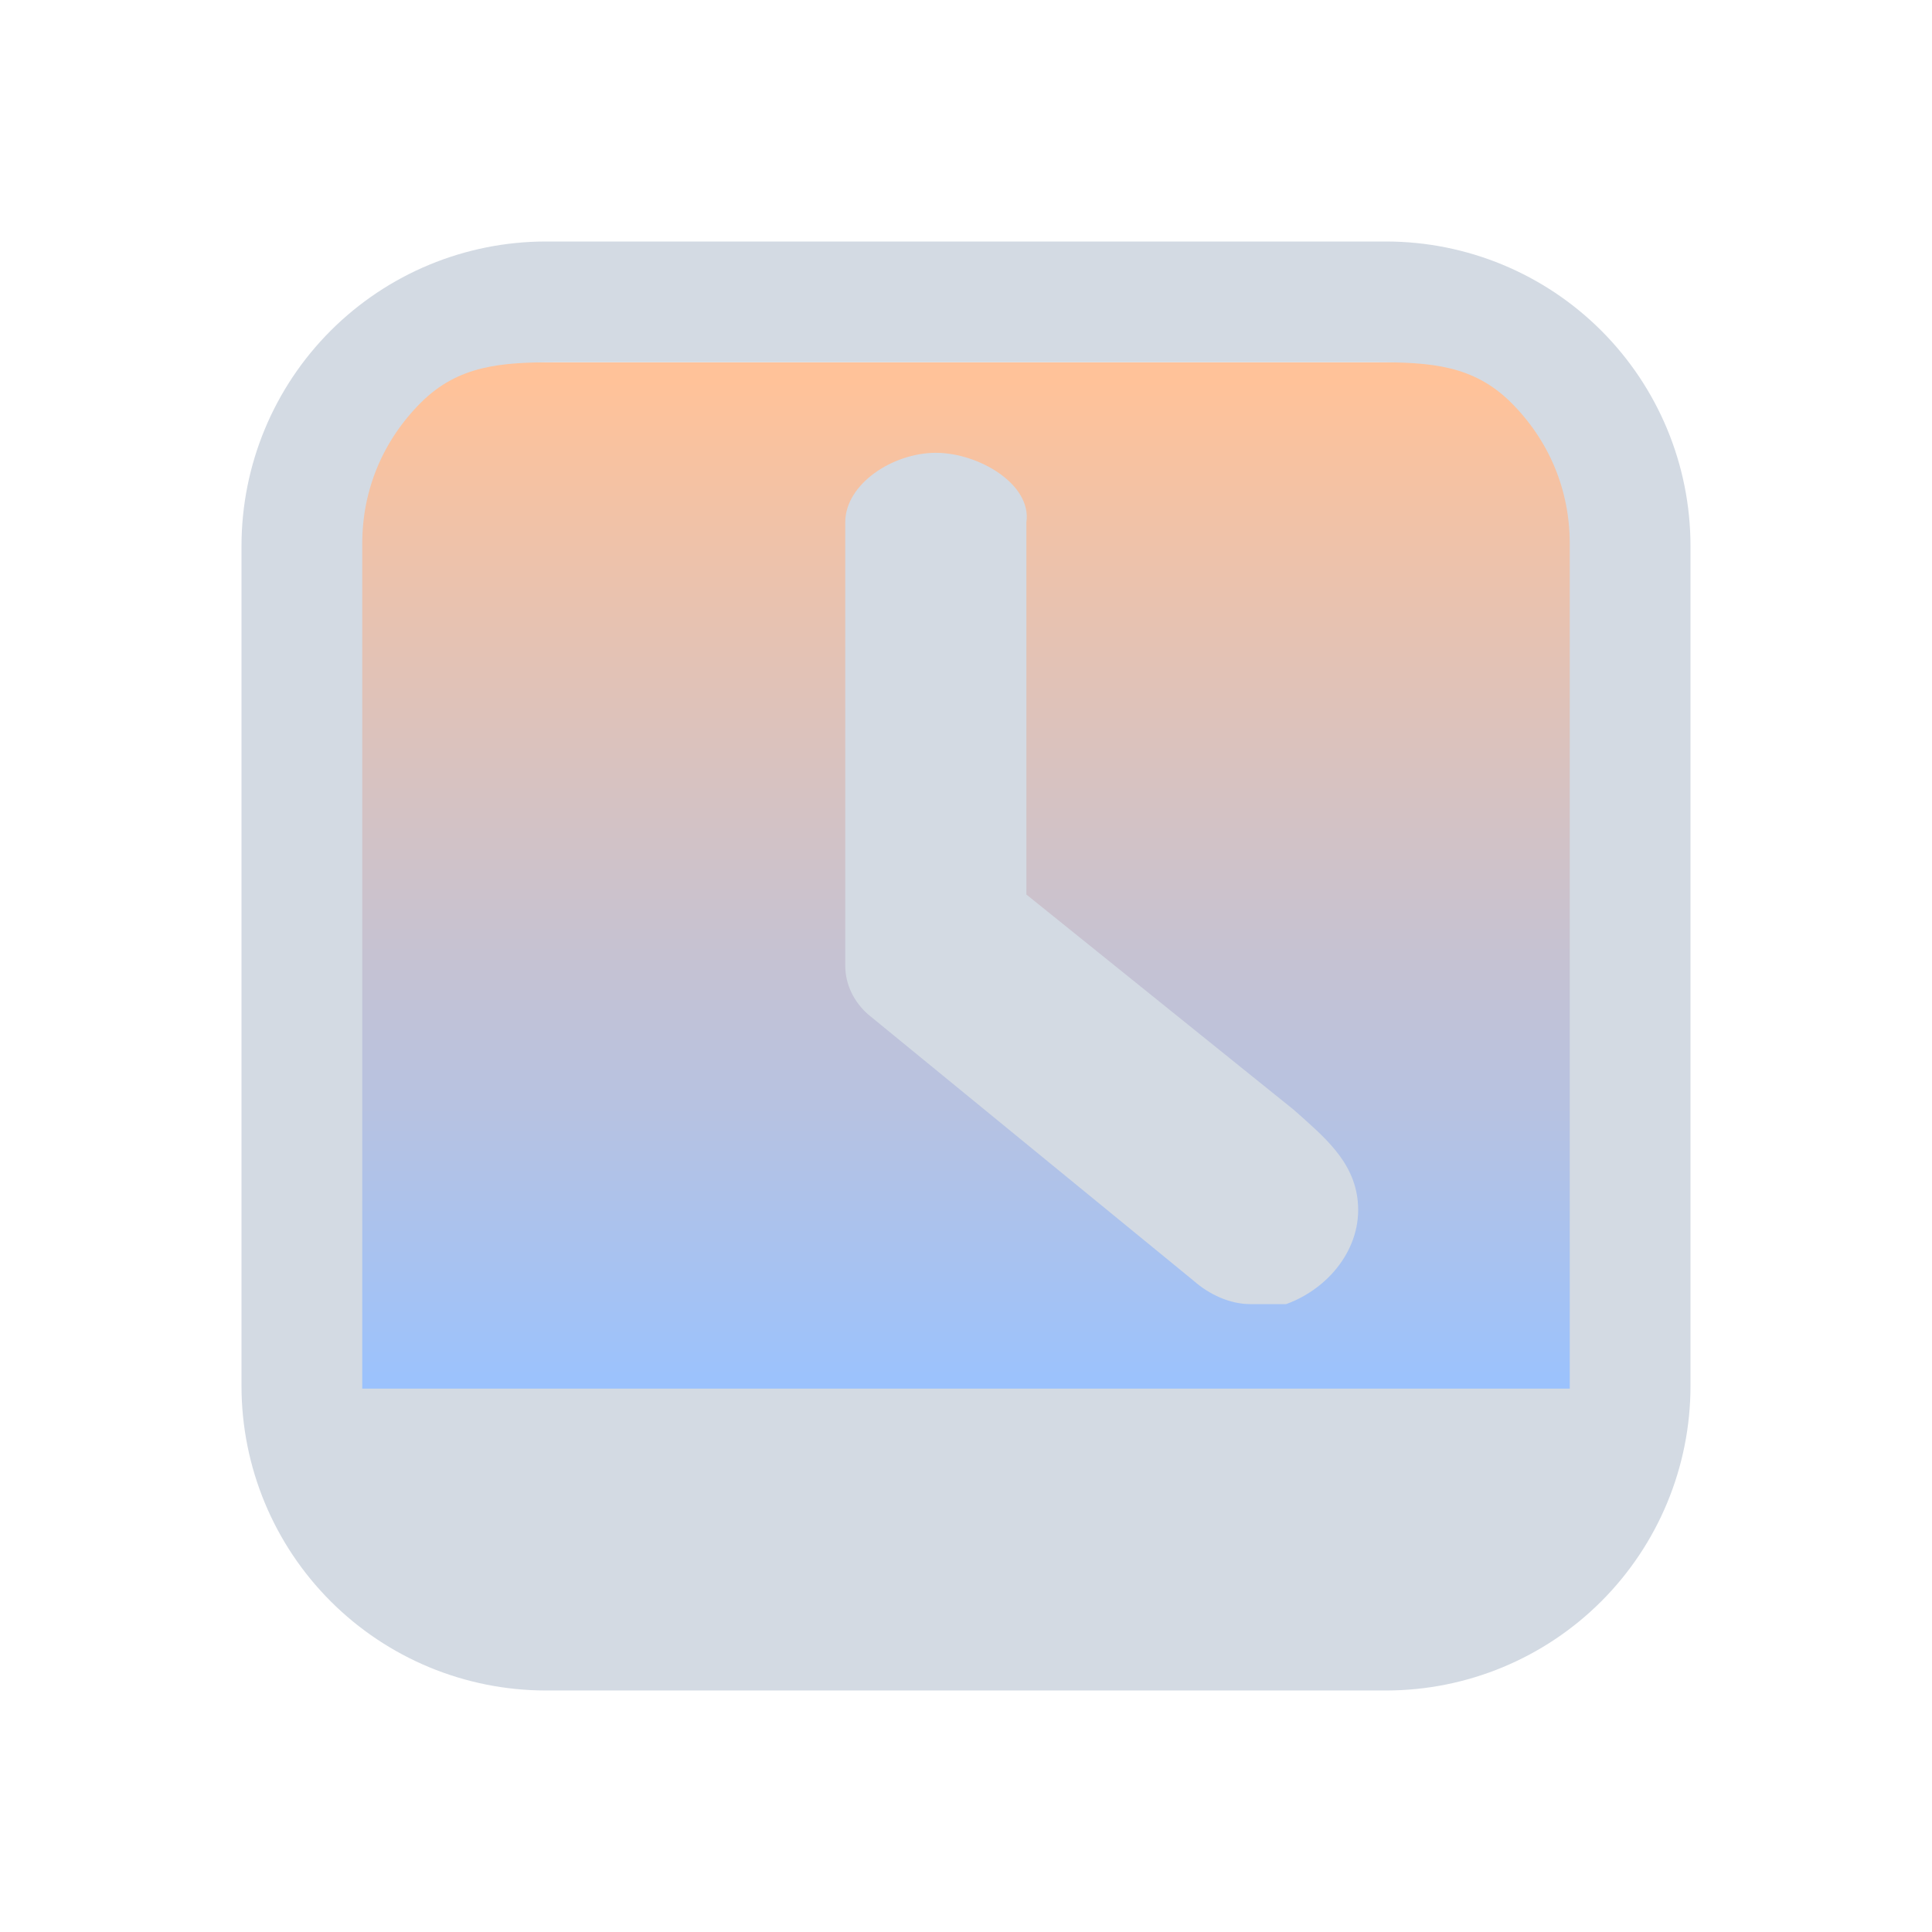 <?xml version="1.0" encoding="UTF-8" standalone="no"?>
<svg
   width="32"
   height="32"
   version="1.1"
   id="svg32"
   sodipodi:docname="kalarm.svg"
   inkscape:version="1.2.2 (b0a8486541, 2022-12-01)"
   xmlns:inkscape="http://www.inkscape.org/namespaces/inkscape"
   xmlns:sodipodi="http://sodipodi.sourceforge.net/DTD/sodipodi-0.dtd"
   xmlns:xlink="http://www.w3.org/1999/xlink"
   xmlns="http://www.w3.org/2000/svg"
   xmlns:svg="http://www.w3.org/2000/svg"
   xmlns:rdf="http://www.w3.org/1999/02/22-rdf-syntax-ns#"
   xmlns:cc="http://creativecommons.org/ns#"
   xmlns:dc="http://purl.org/dc/elements/1.1/">
  <g
     id="22-22-kalarm-partdisabled"
     transform="translate(64,-22)">
    <rect
       style="opacity:0.001"
       width="22"
       height="22"
       x="0"
       y="0"
       id="rect12" />
    <path
       inkscape:connector-curvature="0"
       id="path9068-9-37-8-0-1-0-1-3-7-4-6-1-1"
       d="m 19.559,2.7 -17.119,5e-6 V 17.491 h 17.288 z"
       style="display:inline;overflow:visible;visibility:visible;opacity:0.6;fill:url(#linearGradient6958-9);fill-opacity:1.0;fill-rule:nonzero;stroke:none;stroke-width:0.56;marker:none"
       sodipodi:nodetypes="cccccc" />
    <path
       d="M 16.803,1 H 5.197 C 4.084,1.002 3.017,1.444 2.231,2.231 1.444,3.017 1.001,4.084 1,5.197 V 16.803 16.803 c 8.6e-4,1.113 0.444,2.179 1.231,2.966 0.787,0.787 1.853,1.229 2.966,1.231 h 11.607 -1.9e-4 c 1.113,-0.001 2.179,-0.444 2.966,-1.231 0.787,-0.787 1.229,-1.853 1.231,-2.966 V 5.197 C 20.998,4.084 20.556,3.018 19.769,2.231 18.983,1.444 17.916,1.002 16.803,1 Z M 5.617,3 H 16.383 c 0.739,0.001 1.436,-0.114 1.959,0.409 0.523,0.523 0.657,1.018 0.658,1.758 V 17 H 3 V 5.167 C 3.001,4.427 3.135,3.932 3.658,3.409 4.181,2.886 4.878,3.001 5.617,3 Z"
       id="path1193-3-6-9"
       style="fill:#d3dae3;fill-opacity:1;stroke-width:0.04"
       sodipodi:nodetypes="ccccccccccccccccccccccccc" />
    <path
       d="M 15.615,16 H 6.385 c -0.765,3e-6 -1.385,-0.62 -1.385,-1.385 V 5.385 C 5,4.62 5.62,4 6.385,4 h 9.231 c 0.765,-2e-6 1.385,0.62 1.385,1.385 v 9.231 c 2e-6,0.765 -0.62,1.385 -1.385,1.385 z M 6.385,4.923 c -0.255,1e-6 -0.462,0.207 -0.462,0.462 v 9.231 c 0,0.255 0.207,0.462 0.462,0.462 h 9.231 c 0.255,0 0.462,-0.207 0.462,-0.462 z"
       id="path8-9-6"
       style="color:#eff0f1;fill:#d3dae3;fill-opacity:1;stroke-width:0.462"
       sodipodi:nodetypes="ccccccccccscccsccc"
       class="ColorScheme-Text" />
  </g>
  <g
     id="22-22-kalarm"
     transform="translate(0,-22)">
    <rect
       style="opacity:0.001"
       width="22"
       height="22"
       x="0"
       y="0"
       id="rect2" />
    <path
       inkscape:connector-curvature="0"
       id="path9068-9-37-8-0-1-0-1-3-7-4-6-1"
       d="M 19.119,2.604 2,2.605 v 14.791 h 17.288 z"
       style="display:inline;overflow:visible;visibility:visible;opacity:0.6;fill:url(#linearGradient6958);fill-opacity:1.0;fill-rule:nonzero;stroke:none;stroke-width:0.56;marker:none"
       sodipodi:nodetypes="cccccc" />
    <path
       d="M 16.803,1 H 5.197 C 4.084,1.002 3.017,1.444 2.231,2.231 1.444,3.017 1.001,4.084 1,5.197 V 16.803 16.803 c 8.62e-4,1.113 0.444,2.179 1.231,2.966 0.787,0.787 1.853,1.229 2.966,1.231 h 11.607 -1.9e-4 c 1.113,-0.001 2.179,-0.444 2.966,-1.231 0.787,-0.787 1.229,-1.853 1.231,-2.966 V 5.197 c -0.002,-1.113 -0.444,-2.179 -1.231,-2.966 -0.787,-0.787 -1.853,-1.229 -2.966,-1.231 z M 5.617,3 h 10.766 c 0.739,0.001 1.436,-0.114 1.959,0.409 0.523,0.523 0.657,1.018 0.658,1.758 v 11.833 h -16 V 5.167 C 3.001,4.427 3.135,3.932 3.658,3.409 4.181,2.886 4.878,3.001 5.617,3 Z"
       id="path1193-3-5-4"
       style="fill:#d3dae3;fill-opacity:1;stroke-width:0.04"
       sodipodi:nodetypes="ccccccccccccccccccccccccc" />
    <path
       d="m 15.151,15.974 c -0.281,0 -0.576,-0.137 -0.789,-0.325 L 9.769,11.891 C 9.57,11.716 9.447,11.472 9.447,11.202 v 0 -0.003 -6.246 c 0,-0.54 0.67,-0.979 1.277,-0.979 0.607,0 1.354,0.445 1.277,0.979 v 5.247 l 3.768,3.034 c 0.428,0.381 0.848,0.722 0.903,1.293 0.064,0.661 -0.416,1.233 -1.01,1.447"
       id="path6-5-0"
       style="fill:#d3dae3;fill-opacity:1;stroke-width:0.017"
       sodipodi:nodetypes="cccsccsssccsc" />
  </g>
  <g
     id="kalarm-partdisabled"
     transform="translate(64)">
    <rect
       style="opacity:0.001"
       width="32"
       height="32"
       x="0"
       y="0"
       id="rect27" />
    <path
       inkscape:connector-curvature="0"
       id="path9068-9-37-8-0-1-7"
       d="M 25.999,5.95 5.7,5.95 V 23.05 h 20.5 z"
       style="display:inline;overflow:visible;visibility:visible;opacity:0.6;fill:url(#linearGradient27353);fill-opacity:1.0;fill-rule:nonzero;stroke:none;stroke-width:0.655;marker:none"
       sodipodi:nodetypes="cccccc" />
    <path
       d="M 21.385,21.5 H 10.615 c -0.892,1e-6 -1.615,-0.723 -1.615,-1.615 V 9.115 c -2e-6,-0.892 0.723,-1.615 1.615,-1.615 h 10.769 c 0.892,-2e-6 1.615,0.723 1.615,1.615 v 10.769 c 2e-6,0.892 -0.723,1.615 -1.615,1.615 z M 10.615,8.577 c -0.297,0 -0.538,0.241 -0.538,0.539 v 10.769 c 0,0.297 0.241,0.538 0.538,0.538 h 10.769 c 0.297,0 0.538,-0.241 0.538,-0.538 z"
       id="path8-0"
       style="color:#eff0f1;fill:#d3dae3;fill-opacity:1;stroke-width:0.538"
       sodipodi:nodetypes="ccccccccccscccsccc"
       class="ColorScheme-Text" />
    <path
       d="M 22.964,4 H 9.036 C 7.701,4.002 6.421,4.533 5.477,5.477 4.533,6.421 4.002,7.701 4,9.036 v 13.928 -1.91e-4 c 0.001,1.335 0.533,2.615 1.477,3.559 0.944,0.944 2.224,1.475 3.559,1.477 h 13.928 -1.94e-4 c 1.335,-0.002 2.615,-0.533 3.559,-1.477 0.944,-0.944 1.475,-2.224 1.477,-3.559 V 9.036 C 27.998,7.701 27.467,6.421 26.523,5.477 25.579,4.533 24.299,4.002 22.964,4 Z M 9.2,6 h 13.6 c 0.887,0.001 1.604,0.044 2.231,0.671 0.627,0.627 0.968,1.442 0.969,2.329 v 14 h -20 V 9 C 6.001,8.113 6.342,7.299 6.969,6.671 7.596,6.044 8.313,6.001 9.2,6 Z"
       id="path1193-3-3"
       style="fill:#d3dae3;fill-opacity:1;stroke-width:0.048"
       sodipodi:nodetypes="ccccccccccccccccccccccccc" />
  </g>
  <g
     id="kalarm-disabled"
     transform="translate(32)">
    <rect
       style="opacity:0.001"
       width="32"
       height="32"
       x="0"
       y="0"
       id="rect22" />
    <path
       inkscape:connector-curvature="0"
       id="path9068-9-37-8-0-1-2"
       d="m 26.1,6 -20.2,5e-6 V 23.1 h 20.4 z"
       style="display:inline;overflow:visible;visibility:visible;opacity:0.6;fill:url(#linearGradient27330);fill-opacity:1.0;fill-rule:nonzero;stroke:none;stroke-width:0.654;marker:none"
       sodipodi:nodetypes="cccccc" />
    <path
       d="M 13.083,21.594 C 11.933,21.592 11.001,20.52 11,19.313 V 9.688 c 0,-2.917 4,-2.917 4,0 v 9.719 c -0.001,1.208 -0.767,2.186 -1.917,2.187 z"
       id="path8-5-3"
       style="color:#eff0f1;fill:#d3dae3;fill-opacity:1;stroke-width:0.427"
       sodipodi:nodetypes="ccsscc"
       class="ColorScheme-Text" />
    <path
       d="M 18.917,21.5 C 17.767,21.499 17.001,20.52 17,19.313 V 9.688 c 0.004,-2.913 3.997,-2.913 4,0 v 9.625 c -9.97e-4,1.208 -0.933,2.186 -2.083,2.187 z"
       id="path10-1"
       style="color:#eff0f1;fill:#d3dae3;fill-opacity:1;stroke-width:0.427"
       sodipodi:nodetypes="cccccc"
       class="ColorScheme-Text" />
    <path
       d="M 22.964,4 H 9.036 C 7.701,4.002 6.421,4.533 5.477,5.477 4.533,6.421 4.002,7.701 4,9.036 v 13.928 -1.9e-4 c 0.002,1.335 0.533,2.615 1.477,3.559 0.944,0.944 2.224,1.475 3.559,1.477 h 13.928 -1.94e-4 c 1.335,-0.002 2.615,-0.533 3.559,-1.477 0.944,-0.944 1.475,-2.224 1.477,-3.559 V 9.036 C 27.998,7.701 27.467,6.421 26.523,5.477 25.579,4.533 24.299,4.002 22.964,4 Z M 9.2,6 h 13.6 c 0.887,0.001 1.604,0.044 2.231,0.671 C 25.658,7.298 25.999,8.113 26,9 V 23 H 6 V 9 C 6.001,8.113 6.342,7.299 6.969,6.671 7.596,6.044 8.313,6.001 9.2,6 Z"
       id="path1193-1"
       style="fill:#d3dae3;fill-opacity:1;stroke-width:0.048"
       sodipodi:nodetypes="ccccccccccccccccccccccccc" />
  </g>
  <g
     id="kalarm">
    <rect
       style="opacity:0.001"
       width="32"
       height="32"
       x="0"
       y="0"
       id="rect17" />
    <path
       inkscape:connector-curvature="0"
       id="path9068-9-37-8-0-1"
       d="m 26,6 -20.2,5e-6 V 23.1 h 20.4 z"
       style="display:inline;overflow:visible;visibility:visible;opacity:0.6;fill:url(#linearGradient5058);fill-opacity:1.0;fill-rule:nonzero;stroke:none;stroke-width:0.654;marker:none"
       sodipodi:nodetypes="cccccc" />
    <path
       d="M 22.964,4 H 9.036 C 7.701,4.002 6.421,4.533 5.477,5.477 4.533,6.421 4.002,7.701 4,9.036 v 13.928 -1.9e-4 c 0.002,1.335 0.533,2.615 1.477,3.559 0.944,0.944 2.224,1.475 3.559,1.477 h 13.928 -1.94e-4 c 1.335,-0.002 2.615,-0.533 3.559,-1.477 0.944,-0.944 1.475,-2.224 1.477,-3.559 V 9.036 C 27.998,7.701 27.467,6.421 26.523,5.477 25.579,4.533 24.299,4.002 22.964,4 Z M 9.2,6 h 13.6 c 0.887,0.001 1.604,0.044 2.231,0.671 0.627,0.627 0.968,1.442 0.969,2.329 V 23 H 6 V 9 C 6.001,8.113 6.342,7.299 6.969,6.671 7.596,6.044 8.313,6.001 9.2,6 Z"
       id="path1193-3-3-5"
       style="fill:#d3dae3;fill-opacity:1;stroke-width:0.048"
       sodipodi:nodetypes="ccccccccccccccccccccccccc" />
    <path
       d="m 20.703,21.6 c -0.33,0 -0.677,-0.161 -0.927,-0.382 L 14.379,16.802 c -0.234,-0.206 -0.379,-0.493 -0.379,-0.809 v 0 -0.004 V 8.651 c 0,-0.635 0.787,-1.151 1.5,-1.151 0.713,0 1.592,0.523 1.5,1.151 V 14.816 l 4.428,3.565 c 0.503,0.448 0.997,0.849 1.061,1.519 0.075,0.776 -0.489,1.449 -1.186,1.7"
       id="path6-9"
       style="fill:#d3dae3;fill-opacity:1;stroke-width:0.02"
       sodipodi:nodetypes="cccsccsssccsc" />
  </g>
  <style
     id="current-color-scheme"
     type="text/css">.ColorScheme-Text { color:#eff0f1; }
.ColorScheme-Highlight { color:#cdd8e5; }
</style>
  <defs
     id="defs36">
    <linearGradient
       inkscape:collect="always"
       id="linearGradient1040">
      <stop
         style="stop-color:#ff5599;stop-opacity:1"
         offset="0"
         id="stop1036" />
      <stop
         style="stop-color:#55ddff;stop-opacity:1"
         offset="1"
         id="stop1038" />
    </linearGradient>
    <linearGradient
       inkscape:collect="always"
       id="linearGradient1034">
      <stop
         style="stop-color:#2ad4ff;stop-opacity:1"
         offset="0"
         id="stop1030" />
      <stop
         style="stop-color:#00d455;stop-opacity:1"
         offset="1"
         id="stop1032" />
    </linearGradient>
    <linearGradient
       inkscape:collect="always"
       id="linearGradient474">
      <stop
         style="stop-color:#ff9955;stop-opacity:1"
         offset="0"
         id="stop470" />
      <stop
         style="stop-color:#5599ff;stop-opacity:1"
         offset="1"
         id="stop472" />
    </linearGradient>
    <linearGradient
       inkscape:collect="always"
       xlink:href="#linearGradient474"
       id="linearGradient5058"
       x1="148.961"
       y1="596.362"
       x2="148.961"
       y2="636.128"
       gradientUnits="userSpaceOnUse"
       gradientTransform="matrix(0.51,0,0,0.428,-58.97,-248.946)" />
    <linearGradient
       inkscape:collect="always"
       xlink:href="#linearGradient1034"
       id="linearGradient27330"
       gradientUnits="userSpaceOnUse"
       gradientTransform="matrix(0.51,0,0,0.428,-58.87,-248.946)"
       x1="148.961"
       y1="596.362"
       x2="148.961"
       y2="636.128" />
    <linearGradient
       inkscape:collect="always"
       xlink:href="#linearGradient1040"
       id="linearGradient27353"
       gradientUnits="userSpaceOnUse"
       gradientTransform="matrix(0.512,0,0,0.428,-59.387,-248.996)"
       x1="148.961"
       y1="596.362"
       x2="148.961"
       y2="636.128" />
    <linearGradient
       inkscape:collect="always"
       xlink:href="#linearGradient474"
       id="linearGradient6958"
       gradientUnits="userSpaceOnUse"
       gradientTransform="matrix(0.432,0,0,0.37,-52.889,-217.916)"
       x1="146.804"
       y1="596.362"
       x2="147"
       y2="636.362" />
    <linearGradient
       inkscape:collect="always"
       xlink:href="#linearGradient1034"
       id="linearGradient6958-0"
       gradientUnits="userSpaceOnUse"
       gradientTransform="matrix(0.432,0,0,0.37,-52.489,-217.916)"
       x1="146.804"
       y1="596.362"
       x2="147"
       y2="636.362" />
    <linearGradient
       inkscape:collect="always"
       xlink:href="#linearGradient1040"
       id="linearGradient6958-9"
       gradientUnits="userSpaceOnUse"
       gradientTransform="matrix(0.432,0,0,0.37,-52.449,-217.821)"
       x1="146.804"
       y1="596.362"
       x2="147"
       y2="636.362" />
  </defs>
  <sodipodi:namedview
     pagecolor="#ffffff"
     bordercolor="#000000"
     borderopacity="1"
     objecttolerance="10"
     gridtolerance="10"
     guidetolerance="10"
     inkscape:pageopacity="0"
     inkscape:pageshadow="2"
     inkscape:window-width="1920"
     inkscape:window-height="994"
     id="namedview34"
     showgrid="false"
     inkscape:zoom="8.0000004"
     inkscape:cx="35.562498"
     inkscape:cy="6.8124997"
     inkscape:window-x="0"
     inkscape:window-y="0"
     inkscape:window-maximized="1"
     inkscape:current-layer="svg32"
     inkscape:document-rotation="0"
     inkscape:lockguides="false"
     inkscape:showpageshadow="true"
     inkscape:pagecheckerboard="0"
     inkscape:deskcolor="#b2b2b2">
    <inkscape:grid
       type="xygrid"
       id="grid27738"
       originx="64"
       originy="0" />
  </sodipodi:namedview>
  <g
     id="22-22-kalarm-disabled"
     transform="translate(32,-22)">
    <rect
       style="opacity:0.001"
       width="22"
       height="22"
       x="0"
       y="0"
       id="rect7" />
    <path
       inkscape:connector-curvature="0"
       id="path9068-9-37-8-0-1-0-1-3-7-4-6-1-9"
       d="M 19.519,2.604 2.4,2.605 v 14.791 h 17.288 z"
       style="display:inline;overflow:visible;visibility:visible;opacity:0.6;fill:url(#linearGradient6958-0);fill-opacity:1.0;fill-rule:nonzero;stroke:none;stroke-width:0.56;marker:none"
       sodipodi:nodetypes="cccccc" />
    <path
       d="M 16.803,1 H 5.197 C 4.084,1.002 3.017,1.444 2.231,2.231 1.444,3.017 1.001,4.084 1,5.197 V 16.803 16.803 c 8.62e-4,1.113 0.444,2.179 1.231,2.966 0.787,0.787 1.853,1.229 2.966,1.231 h 11.607 -1.9e-4 c 1.113,-0.001 2.179,-0.444 2.966,-1.231 0.787,-0.787 1.229,-1.853 1.231,-2.966 V 5.197 c -0.002,-1.113 -0.444,-2.179 -1.231,-2.966 -0.787,-0.787 -1.853,-1.229 -2.966,-1.231 z M 5.617,3 h 10.766 c 0.739,0.001 1.436,-0.114 1.959,0.409 0.523,0.523 0.657,1.018 0.658,1.758 v 11.833 h -16 V 5.167 C 3.001,4.427 3.135,3.932 3.658,3.409 4.181,2.886 4.878,3.001 5.617,3 Z"
       id="path1193-3-7-3"
       style="fill:#d3dae3;fill-opacity:1;stroke-width:0.04"
       sodipodi:nodetypes="ccccccccccccccccccccccccc" />
    <path
       d="M 8.574,16 C 7.595,15.999 6.801,15.086 6.8,14.058 V 5.863 c 0,-2.483 3.406,-2.483 3.406,0 v 8.275 c -10e-4,1.028 -0.653,1.861 -1.632,1.863 z"
       id="path8-5-6-9"
       style="color:#eff0f1;fill:#d3dae3;fill-opacity:1;stroke-width:0.364"
       sodipodi:nodetypes="ccsscc"
       class="ColorScheme-Text" />
    <path
       d="m 13.541,15.92 c -0.979,-8.4e-4 -1.631,-0.834 -1.632,-1.863 V 5.863 c 0.003,-2.481 3.403,-2.481 3.406,0 v 8.195 c -8.49e-4,1.028 -0.795,1.861 -1.774,1.863 z"
       id="path10-2-1"
       style="color:#eff0f1;fill:#d3dae3;fill-opacity:1;stroke-width:0.364"
       sodipodi:nodetypes="cccccc"
       class="ColorScheme-Text" />
  </g>
</svg>
